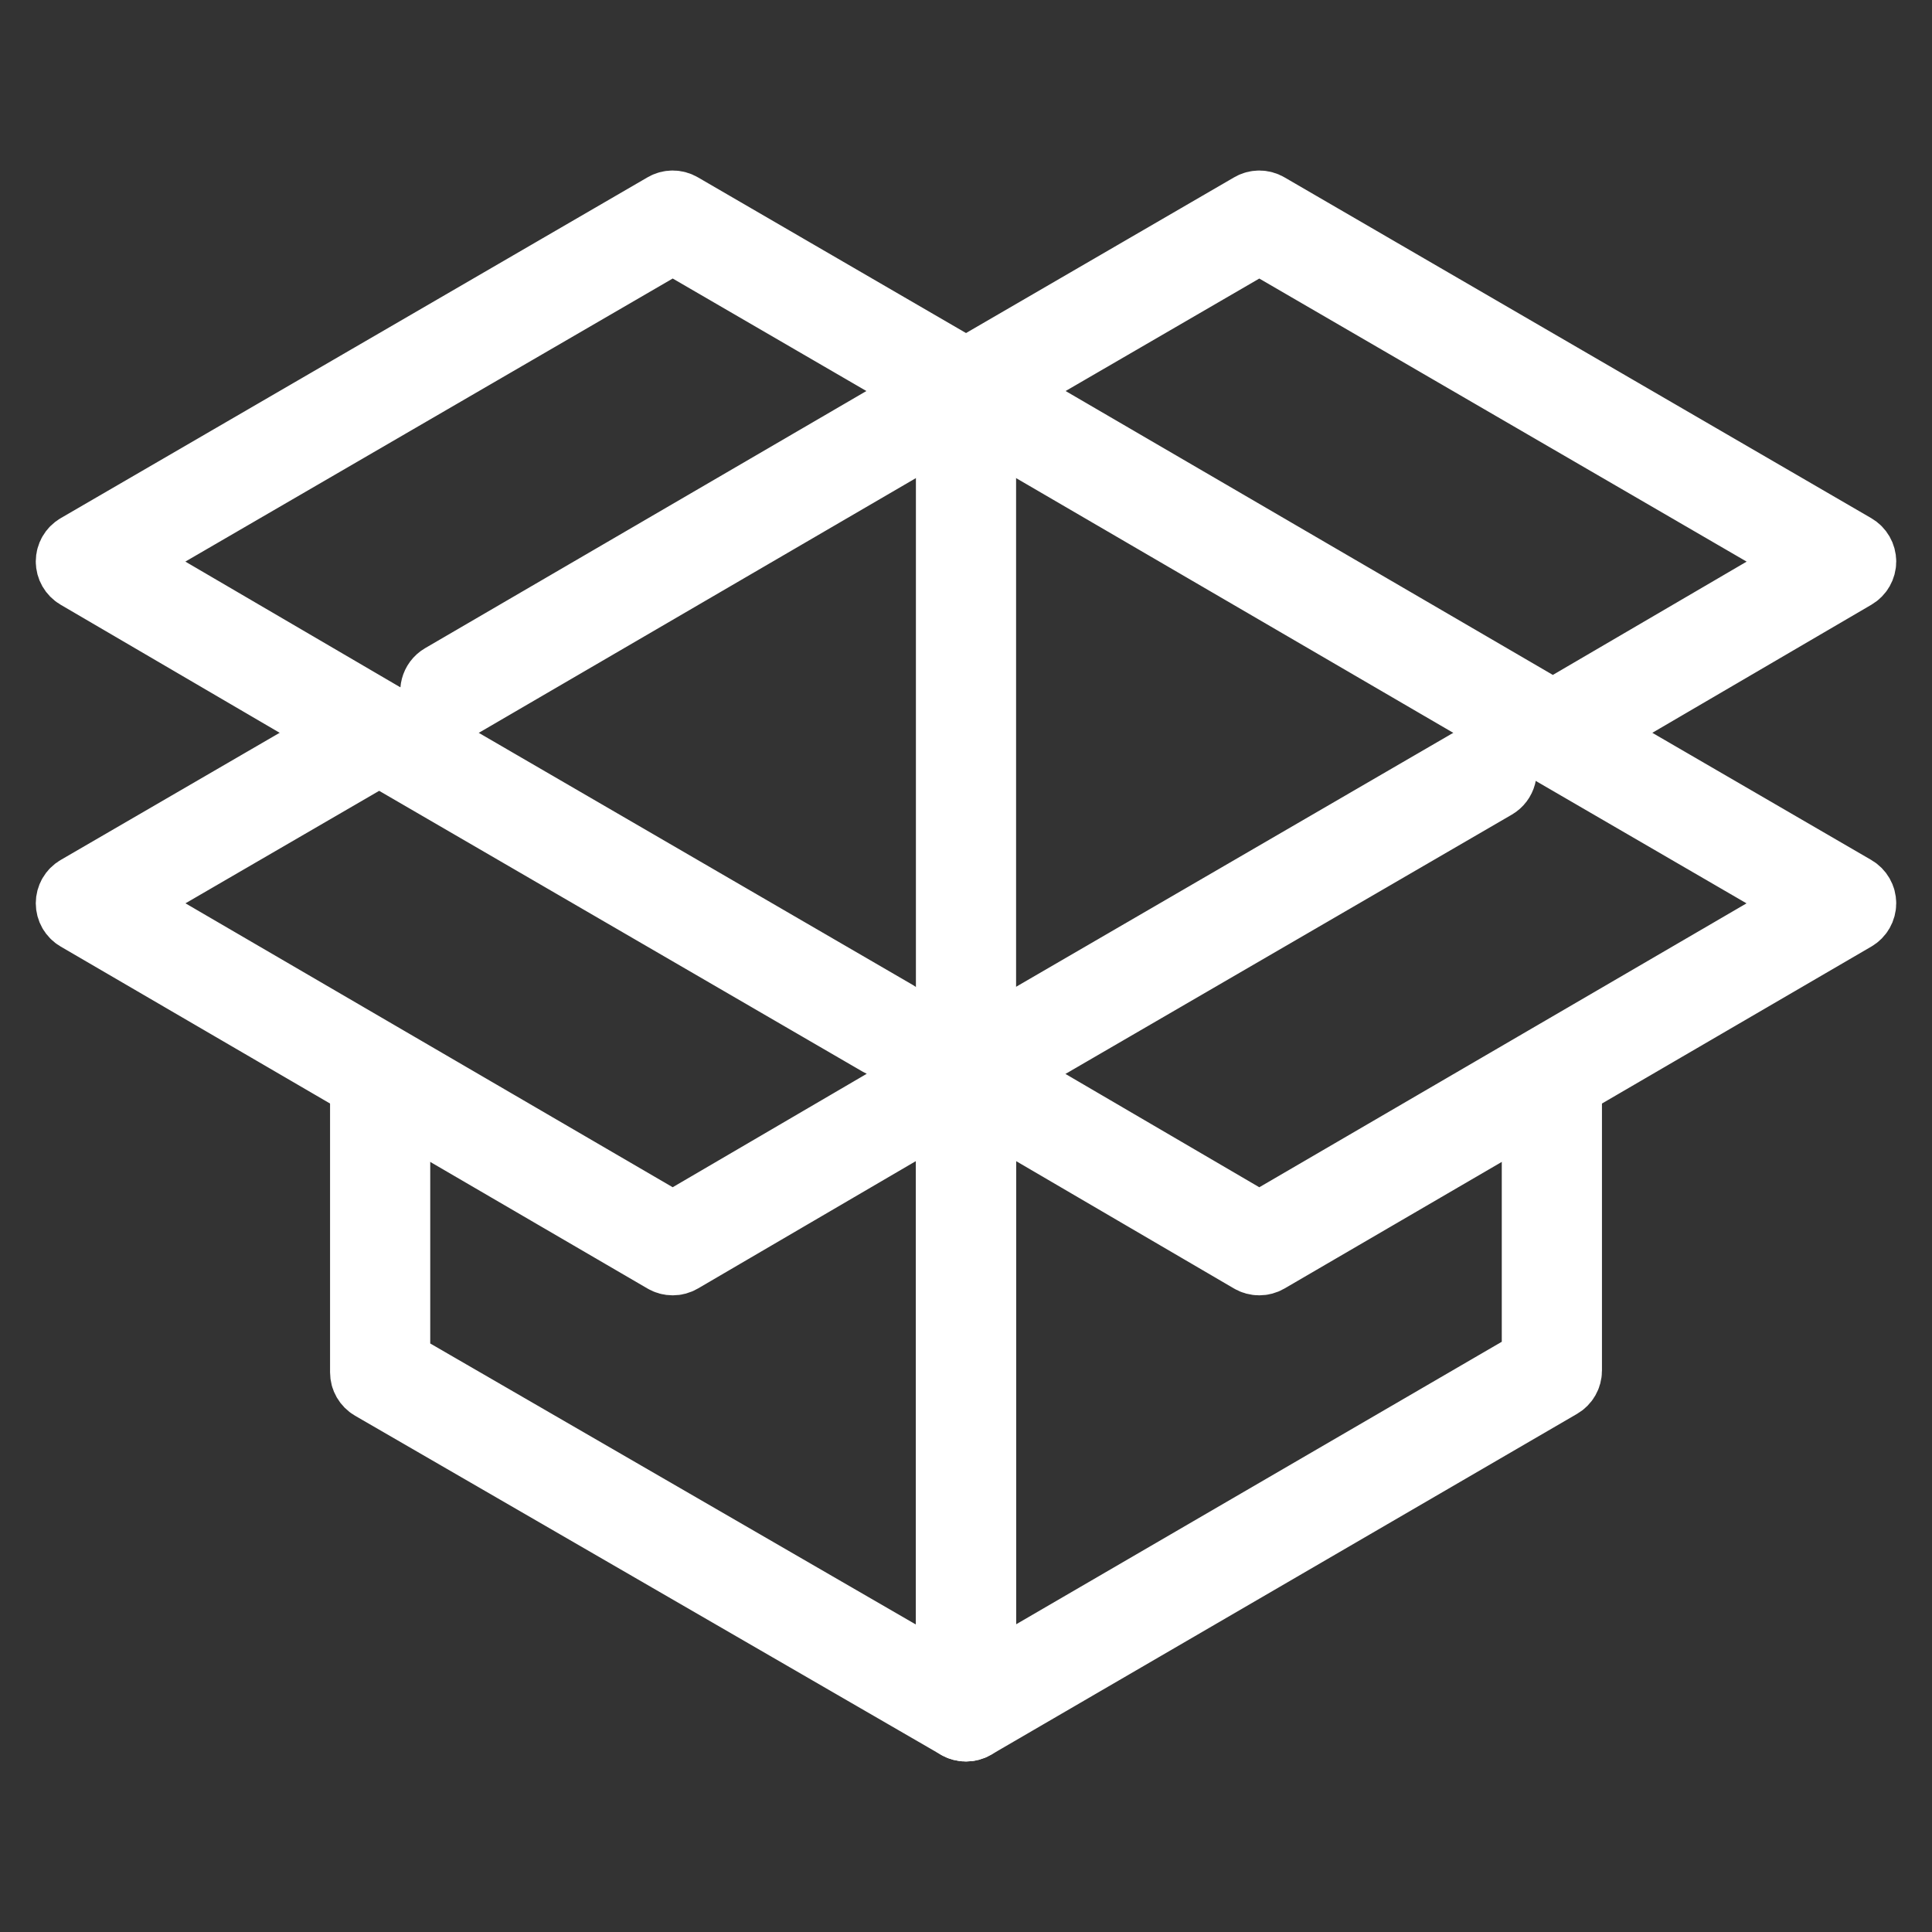 <!DOCTYPE svg PUBLIC "-//W3C//DTD SVG 1.1//EN" "http://www.w3.org/Graphics/SVG/1.1/DTD/svg11.dtd">
<!-- Uploaded to: SVG Repo, www.svgrepo.com, Transformed by: SVG Repo Mixer Tools -->
<svg fill="#ffffff" height="800px" width="800px" version="1.1" id="Layer_1" xmlns="http://www.w3.org/2000/svg" xmlns:xlink="http://www.w3.org/1999/xlink" viewBox="-20 -20 540.00 540.00" xml:space="preserve" stroke="#ffffff" stroke-width="20">
<rect x="-20" y="-20" width="540.00" height="540.00" fill="#333333" stroke="none"/>
<g id="SVGRepo_bgCarrier" stroke-width="0"/>
<g id="SVGRepo_tracerCarrier" stroke-linecap="round" stroke-linejoin="round"/>
<g id="SVGRepo_iconCarrier"> <g> <g> <path d="M498.008,133.479L333.984,38.211c-1.244-0.728-2.772-0.728-4.016,0l-81.976,47.608c-1.908,1.108-2.56,3.552-1.448,5.464 c1.108,1.916,3.552,2.552,5.464,1.448l79.968-46.44l156.08,90.656l-74.024,43.276L269.748,96.147 c-1.912-1.104-4.36-0.468-5.472,1.44c-1.112,1.908-0.468,4.36,1.44,5.472l146.304,85.248c0.624,0.364,1.32,0.544,2.016,0.544 c0.7,0,1.392-0.184,2.02-0.544l81.964-47.92c1.228-0.716,1.984-2.036,1.98-3.456C499.996,135.507,499.24,134.195,498.008,133.479z "/> </g> </g> <g> <g> <path d="M252.008,85.815l-81.976-47.608c-1.244-0.728-2.772-0.728-4.016,0L1.992,133.475c-1.232,0.712-1.988,2.028-1.992,3.452 c-0.004,1.42,0.752,2.736,1.98,3.456l81.96,47.92c0.636,0.372,1.328,0.548,2.016,0.548c1.376,0,2.716-0.708,3.456-1.98 c1.116-1.904,0.476-4.36-1.432-5.472l-76.036-44.46l156.08-90.656l74.024,42.996l-138.196,80.528 c-1.904,1.112-2.548,3.56-1.44,5.472c1.116,1.908,3.556,2.548,5.472,1.44l144.132-83.996c1.232-0.716,1.984-2.036,1.984-3.46 C254,87.843,253.244,86.527,252.008,85.815z"/> </g> </g> <g> <g> <path d="M250,277.191c-2.212,0-4,1.788-4,4v170.212L90.252,361.275v-80.084c0-2.212-1.788-4-4-4c-2.212,0-4,1.788-4,4v82.392 c0,1.424,0.76,2.744,1.996,3.46l163.748,94.756c0.62,0.36,1.312,0.54,2.004,0.54s1.38-0.18,2-0.536c1.24-0.712,2-2.036,2-3.464 V281.191C254,278.979,252.212,277.191,250,277.191z"/> </g> </g> <g> <g> <path d="M413.752,277.191c-2.212,0-4,1.788-4,4v79.588L254,451.387V281.191c0-2.212-1.788-4-4-4c-2.212,0-4,1.788-4,4v177.148 c0,1.428,0.764,2.752,2.004,3.468c0.62,0.356,1.308,0.532,1.996,0.532c0.696,0,1.392-0.18,2.012-0.544l163.752-95.26 c1.232-0.712,1.988-2.032,1.988-3.456v-81.888C417.752,278.979,415.964,277.191,413.752,277.191z"/> </g> </g> <g> <g> <path d="M253.452,278.103c-1.108-1.904-3.556-2.548-5.472-1.432l-79.952,46.744L11.952,232.467l74.024-42.992l140.168,81.412 c1.908,1.112,4.356,0.464,5.464-1.448c1.116-1.908,0.464-4.356-1.448-5.464l-142.176-82.58c-1.244-0.728-2.772-0.728-4.016,0 L1.992,229.007C0.756,229.719,0,231.039,0,232.459c0,1.428,0.752,2.744,1.984,3.46l164.032,95.588 c0.624,0.364,1.32,0.544,2.016,0.544c0.7,0,1.392-0.184,2.02-0.556l81.968-47.92C253.924,282.463,254.564,280.011,253.452,278.103 z"/> </g> </g> <g> <g> <path d="M498.008,229.015l-81.976-47.612c-1.908-1.108-4.356-0.464-5.464,1.448c-1.116,1.908-0.464,4.356,1.448,5.464 l76.032,44.16l-156.076,90.948l-79.952-46.744c-1.912-1.12-4.364-0.48-5.472,1.432c-1.116,1.904-0.476,4.36,1.432,5.472 l81.968,47.92c0.624,0.364,1.32,0.548,2.02,0.548c0.696,0,1.392-0.18,2.016-0.544l164.032-95.58 c1.232-0.716,1.984-2.036,1.984-3.46C500,231.047,499.244,229.731,498.008,229.015z"/> </g> </g> <g> <g> <path d="M398.968,193.591c-1.112-1.916-3.568-2.556-5.464-1.448l-145.512,84.528c-1.908,1.108-2.56,3.552-1.448,5.464 c0.74,1.28,2.08,1.992,3.46,1.992c0.684,0,1.376-0.176,2.004-0.544l145.512-84.528 C399.428,197.947,400.08,195.503,398.968,193.591z"/> </g> </g> <g> <g> <path d="M250,86.047c-2.212,0-4,1.788-4,4v171.648c0,2.212,1.788,4,4,4c2.212,0,4-1.788,4-4V90.047 C254,87.835,252.212,86.047,250,86.047z"/> </g> </g> </g>
</svg>